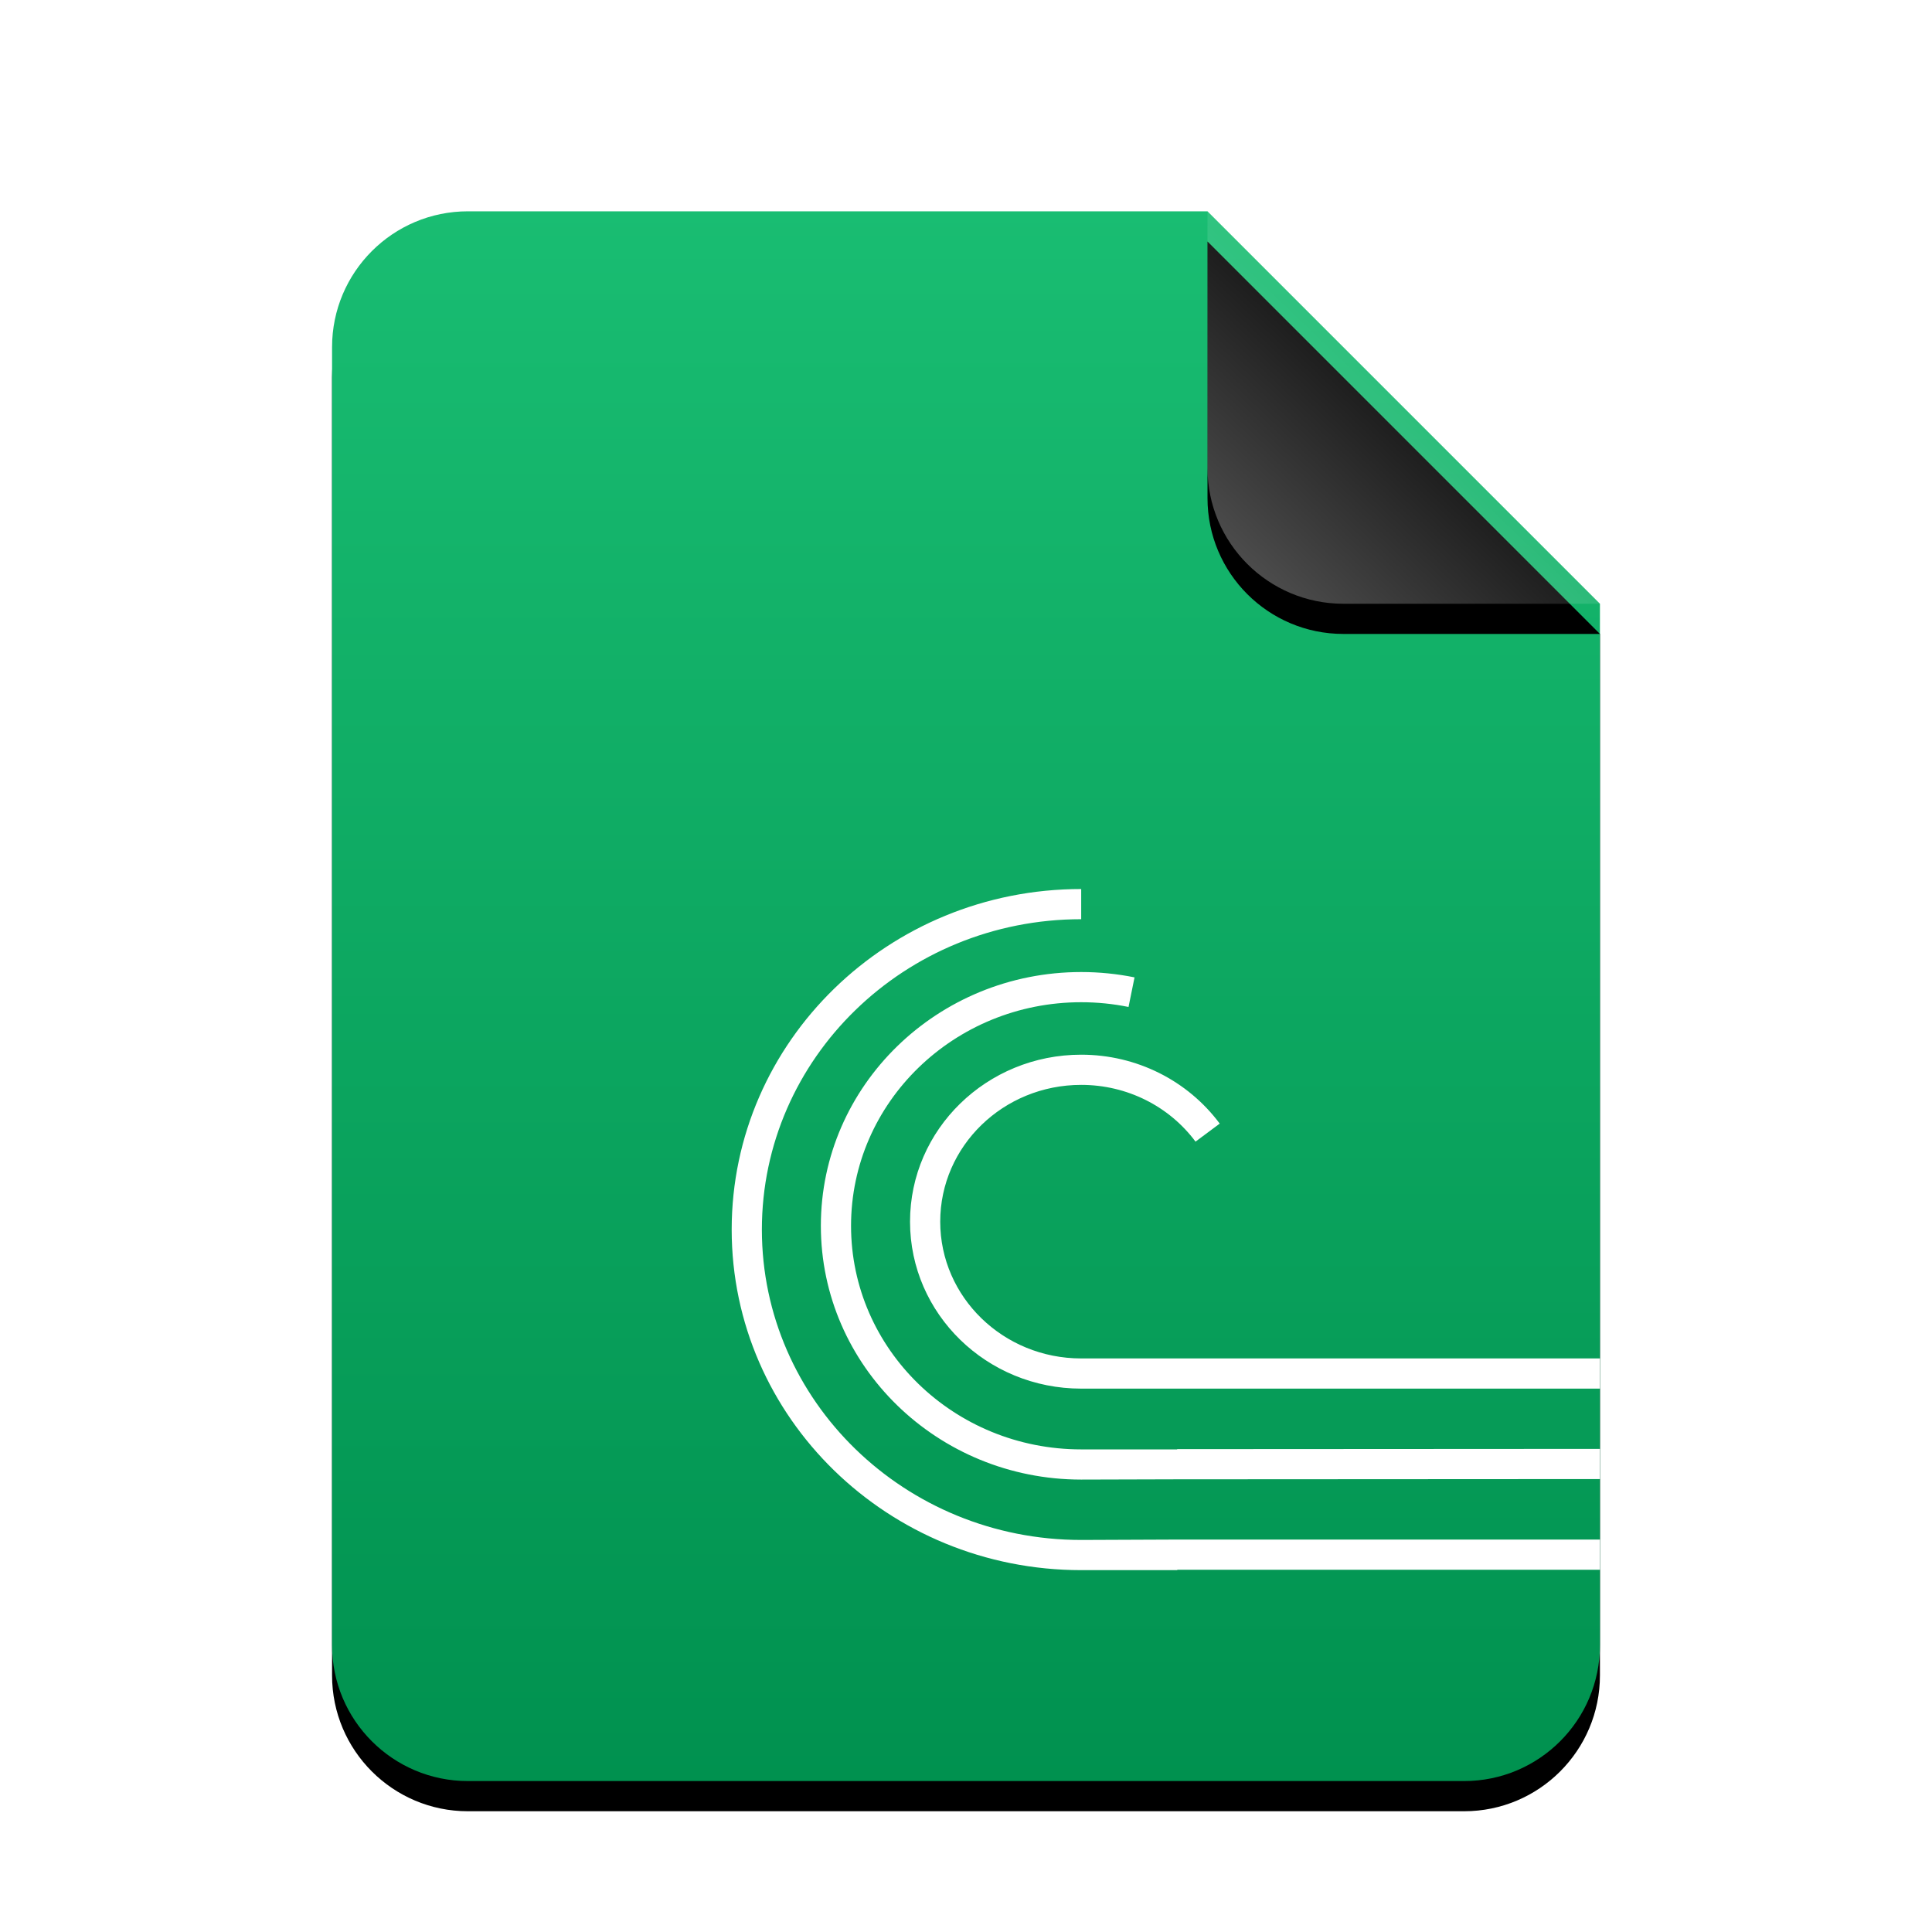 <svg xmlns="http://www.w3.org/2000/svg" xmlns:xlink="http://www.w3.org/1999/xlink" width="64" height="64" viewBox="0 0 64 64">
  <defs>
    <linearGradient id="application-x-bittorrent-c" x1="50%" x2="50%" y1="0%" y2="100%">
      <stop offset="0%" stop-color="#19BD72"/>
      <stop offset="100%" stop-color="#00914F"/>
    </linearGradient>
    <path id="application-x-bittorrent-b" d="M29,0 L42,13 L42,47.5 C42,49.985 39.985,52 37.5,52 L4.5,52 C2.015,52 3.04359188e-16,49.985 0,47.5 L0,4.5 C-3.04359188e-16,2.015 2.015,4.56538782e-16 4.5,0 L29,0 Z"/>
    <filter id="application-x-bittorrent-a" width="131%" height="125%" x="-15.5%" y="-10.6%" filterUnits="objectBoundingBox">
      <feOffset dy="1" in="SourceAlpha" result="shadowOffsetOuter1"/>
      <feGaussianBlur in="shadowOffsetOuter1" result="shadowBlurOuter1" stdDeviation="2"/>
      <feColorMatrix in="shadowBlurOuter1" values="0 0 0 0 0.008   0 0 0 0 0.427   0 0 0 0 0.169  0 0 0 0.5 0"/>
    </filter>
    <linearGradient id="application-x-bittorrent-f" x1="50%" x2="10.489%" y1="50%" y2="91.194%">
      <stop offset="0%" stop-color="#FFF" stop-opacity=".1"/>
      <stop offset="100%" stop-color="#FFF" stop-opacity=".3"/>
    </linearGradient>
    <path id="application-x-bittorrent-e" d="M29,0 L42,13 L33.5,13 C31.015,13 29,10.985 29,8.5 L29,0 Z"/>
    <filter id="application-x-bittorrent-d" width="153.8%" height="153.8%" x="-26.9%" y="-19.2%" filterUnits="objectBoundingBox">
      <feOffset dy="1" in="SourceAlpha" result="shadowOffsetOuter1"/>
      <feGaussianBlur in="shadowOffsetOuter1" result="shadowBlurOuter1" stdDeviation="1"/>
      <feComposite in="shadowBlurOuter1" in2="SourceAlpha" operator="out" result="shadowBlurOuter1"/>
      <feColorMatrix in="shadowBlurOuter1" values="0 0 0 0 0   0 0 0 0 0   0 0 0 0 0  0 0 0 0.05 0"/>
    </filter>
  </defs>
  <g fill="none" fill-rule="evenodd">
    <g transform="translate(11 7)">
      <use fill="#000" filter="url(#application-x-bittorrent-a)" xlink:href="#application-x-bittorrent-b"/>
      <use fill="url(#application-x-bittorrent-c)" xlink:href="#application-x-bittorrent-b"/>
      <use fill="#000" filter="url(#application-x-bittorrent-d)" xlink:href="#application-x-bittorrent-e"/>
      <use fill="url(#application-x-bittorrent-f)" xlink:href="#application-x-bittorrent-e"/>
    </g>
    <path fill="#FFF" d="M39,51 L39,51 L53,51 L53,52 L39,52 L39,52.013 L35.816,52.013 C29.425,52.013 24.238,46.965 24.238,40.731 C24.238,34.498 29.425,29.45 35.816,29.45 L35.816,30.45 C29.971,30.45 25.238,35.056 25.238,40.731 C25.238,46.406 29.971,51.013 35.816,51.013 L39,51 L39,51 Z M38.99,48.013 C38.996,48.007 39,48.004 39,48.004 L53,47.996 L53,48.996 L39,49.004 C39,49.004 39,49.004 39,49.004 L39,49.004 L35.816,49.013 C31.056,49.013 27.192,45.252 27.192,40.606 C27.192,35.961 31.056,32.2 35.816,32.2 C36.415,32.2 37.006,32.26 37.583,32.377 L37.384,33.357 C36.873,33.253 36.348,33.2 35.816,33.2 C31.603,33.2 28.192,36.519 28.192,40.606 C28.192,44.694 31.603,48.013 35.816,48.013 L38.99,48.013 Z M38.76,45 L53,45 L53,46 L38.76,46 L35.816,46 C32.688,46 30.146,43.527 30.146,40.469 C30.146,37.411 32.688,34.938 35.816,34.938 C37.653,34.938 39.345,35.797 40.405,37.221 L39.603,37.818 C38.731,36.646 37.335,35.938 35.816,35.938 C33.234,35.938 31.146,37.969 31.146,40.469 C31.146,42.968 33.234,45 35.816,45 L38.76,45 Z"/>
  </g>
</svg>

